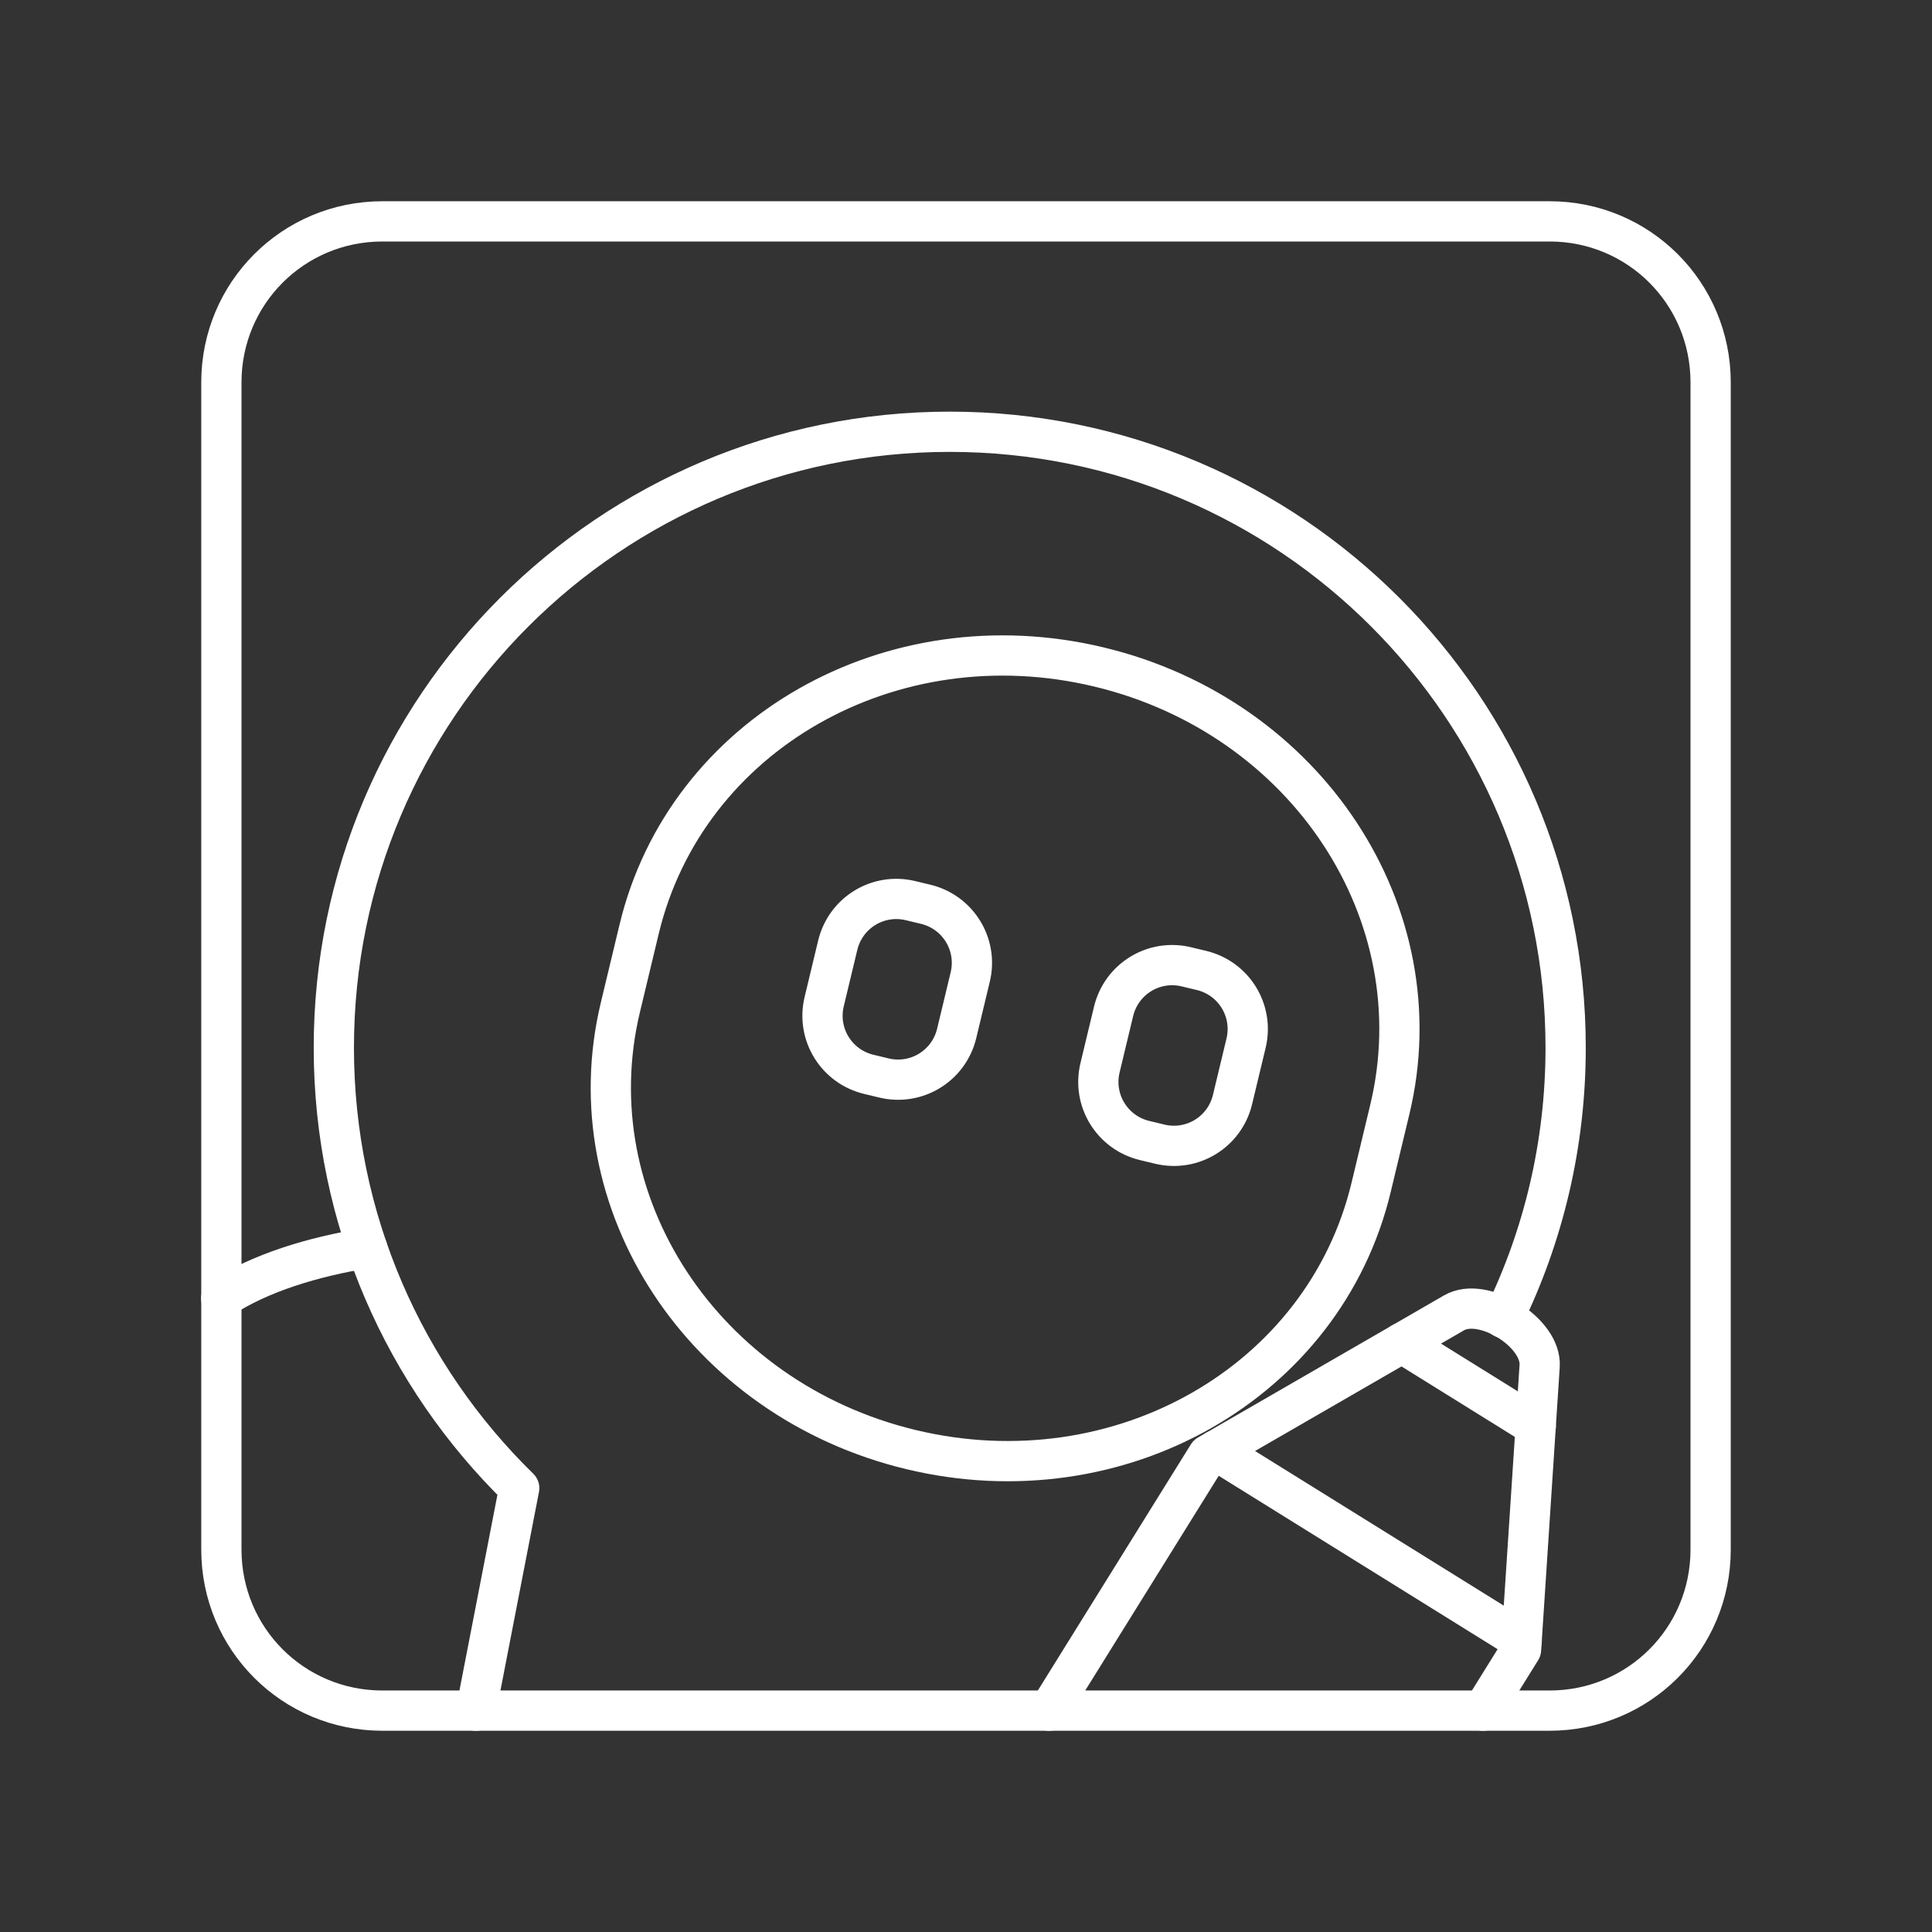 <?xml version="1.0" encoding="UTF-8" standalone="no"?>
<svg
   viewBox="0 0 48 48"
   version="1.1"
   id="svg1"
   sodipodi:docname="julians_editor.svg"
   inkscape:version="1.2.2 (b0a8486541, 2022-12-01)"
   xml:space="preserve"
   xmlns:inkscape="http://www.inkscape.org/namespaces/inkscape"
   xmlns:sodipodi="http://sodipodi.sourceforge.net/DTD/sodipodi-0.dtd"
   xmlns="http://www.w3.org/2000/svg"
   xmlns:svg="http://www.w3.org/2000/svg"><rect x="0" y="0" width="48" height="48" fill="#333333" stroke="none"/><sodipodi:namedview
     id="namedview1"
     pagecolor="#505050"
     bordercolor="#eeeeee"
     borderopacity="1"
     inkscape:showpageshadow="0"
     inkscape:pageopacity="0"
     inkscape:pagecheckerboard="0"
     inkscape:deskcolor="#505050"
     inkscape:zoom="12.59534"
     inkscape:cx="-1.1909167"
     inkscape:cy="35.489317"
     inkscape:window-width="1918"
     inkscape:window-height="1053"
     inkscape:window-x="0"
     inkscape:window-y="0"
     inkscape:window-maximized="1"
     inkscape:current-layer="svg1"
     showgrid="false" /><defs
     id="defs1"><style
       id="style1">.a { fill:none;stroke:#fff;stroke-linecap:round;stroke-linejoin:round; }
</style></defs><g
     id="g1629"><path
       style="fill:none;stroke:#ffffff;stroke-linecap:round;stroke-linejoin:round;stroke-opacity:1;stop-color:#000000"
       d="m 9.5,5.5 h 29 c 2.216,0 4,1.784 4,4 v 29 c 0,2.216 -1.784,4 -4,4 h -29 c -2.216,0 -4,-1.784 -4,-4 v -29 c 0,-2.216 1.784,-4 4,-4 z"
       id="path1576" /><g
       id="g1594"><path
         style="fill:none;stroke:#ffffff;stroke-linecap:round;stroke-linejoin:round;stroke-opacity:1;stop-color:#000000"
         d="m 36.847,42.501 0.943,-1.517 0.462,-7.045 c 0.055,-0.833 -1.404,-1.739 -2.126,-1.322 l -6.114,3.531 -3.95,6.353"
         id="path1570" /><path
         style="fill:none;stroke:#ffffff;stroke-linecap:round;stroke-linejoin:round;stroke-opacity:1;stop-color:#000000"
         d="m 34.828,33.365 3.328,2.069"
         id="path1568" /><path
         style="fill:none;stroke:#ffffff;stroke-linecap:round;stroke-linejoin:round;stroke-opacity:1;stop-color:#000000"
         d="m 30.209,36.034 7.597,4.723"
         id="path1566" /></g><g
       id="g1601"><path
         style="fill:none;stroke:#ffffff;stroke-linecap:round;stroke-linejoin:round;stroke-opacity:1;stop-color:#000000"
         d="m 37.35,32.744 c 0.992,-2.027 1.548,-4.306 1.548,-6.715 0,-8.451 -6.851,-15.302 -15.302,-15.302 -8.451,0 -15.302,6.851 -15.302,15.302 0,4.289 1.764,8.165 4.606,10.943 l -1.073,5.528"
         id="path1574" /><path
         style="fill:none;stroke:#ffffff;stroke-linecap:round;stroke-linejoin:round;stroke-opacity:1;stop-color:#000000"
         d="M 5.496,32.259 C 6.441,31.631 7.78,31.221 9.123,31.008"
         id="path1572" /><path
         style="fill:none;stroke:#ffffff;stroke-linecap:round;stroke-linejoin:round;stroke-opacity:1;stop-color:#000000"
         d="m 27.304,16.571 c 5.167,1.239 8.39,6.14 7.227,10.988 l -0.466,1.942 c -1.163,4.848 -6.258,7.754 -11.425,6.515 -5.167,-1.239 -8.39,-6.14 -7.227,-10.988 l 0.466,-1.942 c 1.163,-4.848 6.258,-7.754 11.425,-6.515 v 0"
         id="path1564" /><path
         style="fill:none;stroke:#ffffff;stroke-linecap:round;stroke-linejoin:round;stroke-opacity:1;stop-color:#000000"
         d="m 22.621,22.376 0.375,0.09 c 0.808,0.194 1.303,1 1.109,1.808 l -0.336,1.399 c -0.194,0.808 -1,1.303 -1.808,1.109 l -0.375,-0.09 c -0.808,-0.194 -1.303,-1 -1.109,-1.808 l 0.336,-1.399 c 0.194,-0.808 1,-1.303 1.808,-1.109 v 0"
         id="path1562" /><path
         style="fill:none;stroke:#ffffff;stroke-linecap:round;stroke-linejoin:round;stroke-opacity:1;stop-color:#000000"
         d="m 29.474,24.02 0.375,0.09 c 0.808,0.194 1.303,1 1.109,1.808 l -0.336,1.399 c -0.194,0.808 -1,1.303 -1.808,1.109 l -0.375,-0.09 c -0.808,-0.194 -1.303,-1 -1.109,-1.808 l 0.336,-1.399 c 0.194,-0.808 1,-1.303 1.808,-1.109 v -9e-6 0"
         id="path1493" /></g></g></svg>
